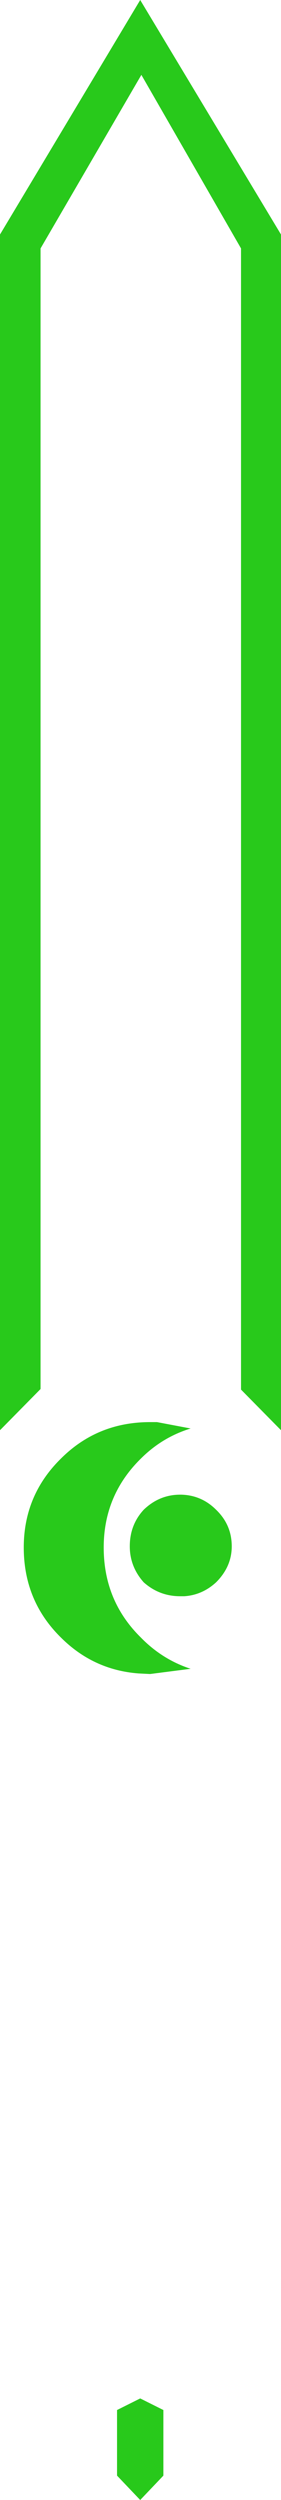 <?xml version="1.0" encoding="UTF-8" standalone="no"?>
<svg xmlns:xlink="http://www.w3.org/1999/xlink" height="215.35px" width="24.25px" xmlns="http://www.w3.org/2000/svg">
  <g transform="matrix(1.0, 0.0, 0.0, 1.0, 12.15, 107.7)">
    <path d="M0.05 -101.25 L-8.65 -86.3 -8.65 11.95 -12.15 15.5 -12.15 -87.5 -0.05 -107.7 12.1 -87.5 12.1 15.5 8.65 12.0 8.65 -86.3 0.05 -101.25 M4.3 15.35 Q1.85 16.1 0.0 17.95 -3.2 21.1 -3.2 25.6 -3.2 30.2 0.0 33.35 1.85 35.25 4.3 36.05 L0.8 36.5 -0.2 36.45 Q-4.1 36.15 -6.9 33.35 -10.1 30.2 -10.1 25.6 -10.1 21.1 -6.9 17.95 -3.75 14.8 0.8 14.8 L1.25 14.8 1.3 14.8 1.4 14.8 4.3 15.35 M1.95 105.55 L-0.05 107.65 -2.05 105.55 -2.05 99.9 -0.05 98.9 1.95 99.9 1.95 105.55 M6.5 22.35 Q7.85 23.65 7.85 25.5 7.85 27.25 6.5 28.6 5.3 29.7 3.75 29.8 L3.4 29.8 Q1.6 29.8 0.25 28.6 -0.95 27.25 -0.95 25.5 -0.95 23.65 0.25 22.35 1.6 21.05 3.4 21.05 L3.5 21.05 Q5.25 21.1 6.5 22.35" fill="#28c91b" fill-rule="evenodd" stroke="none"/>
  </g>
</svg>
